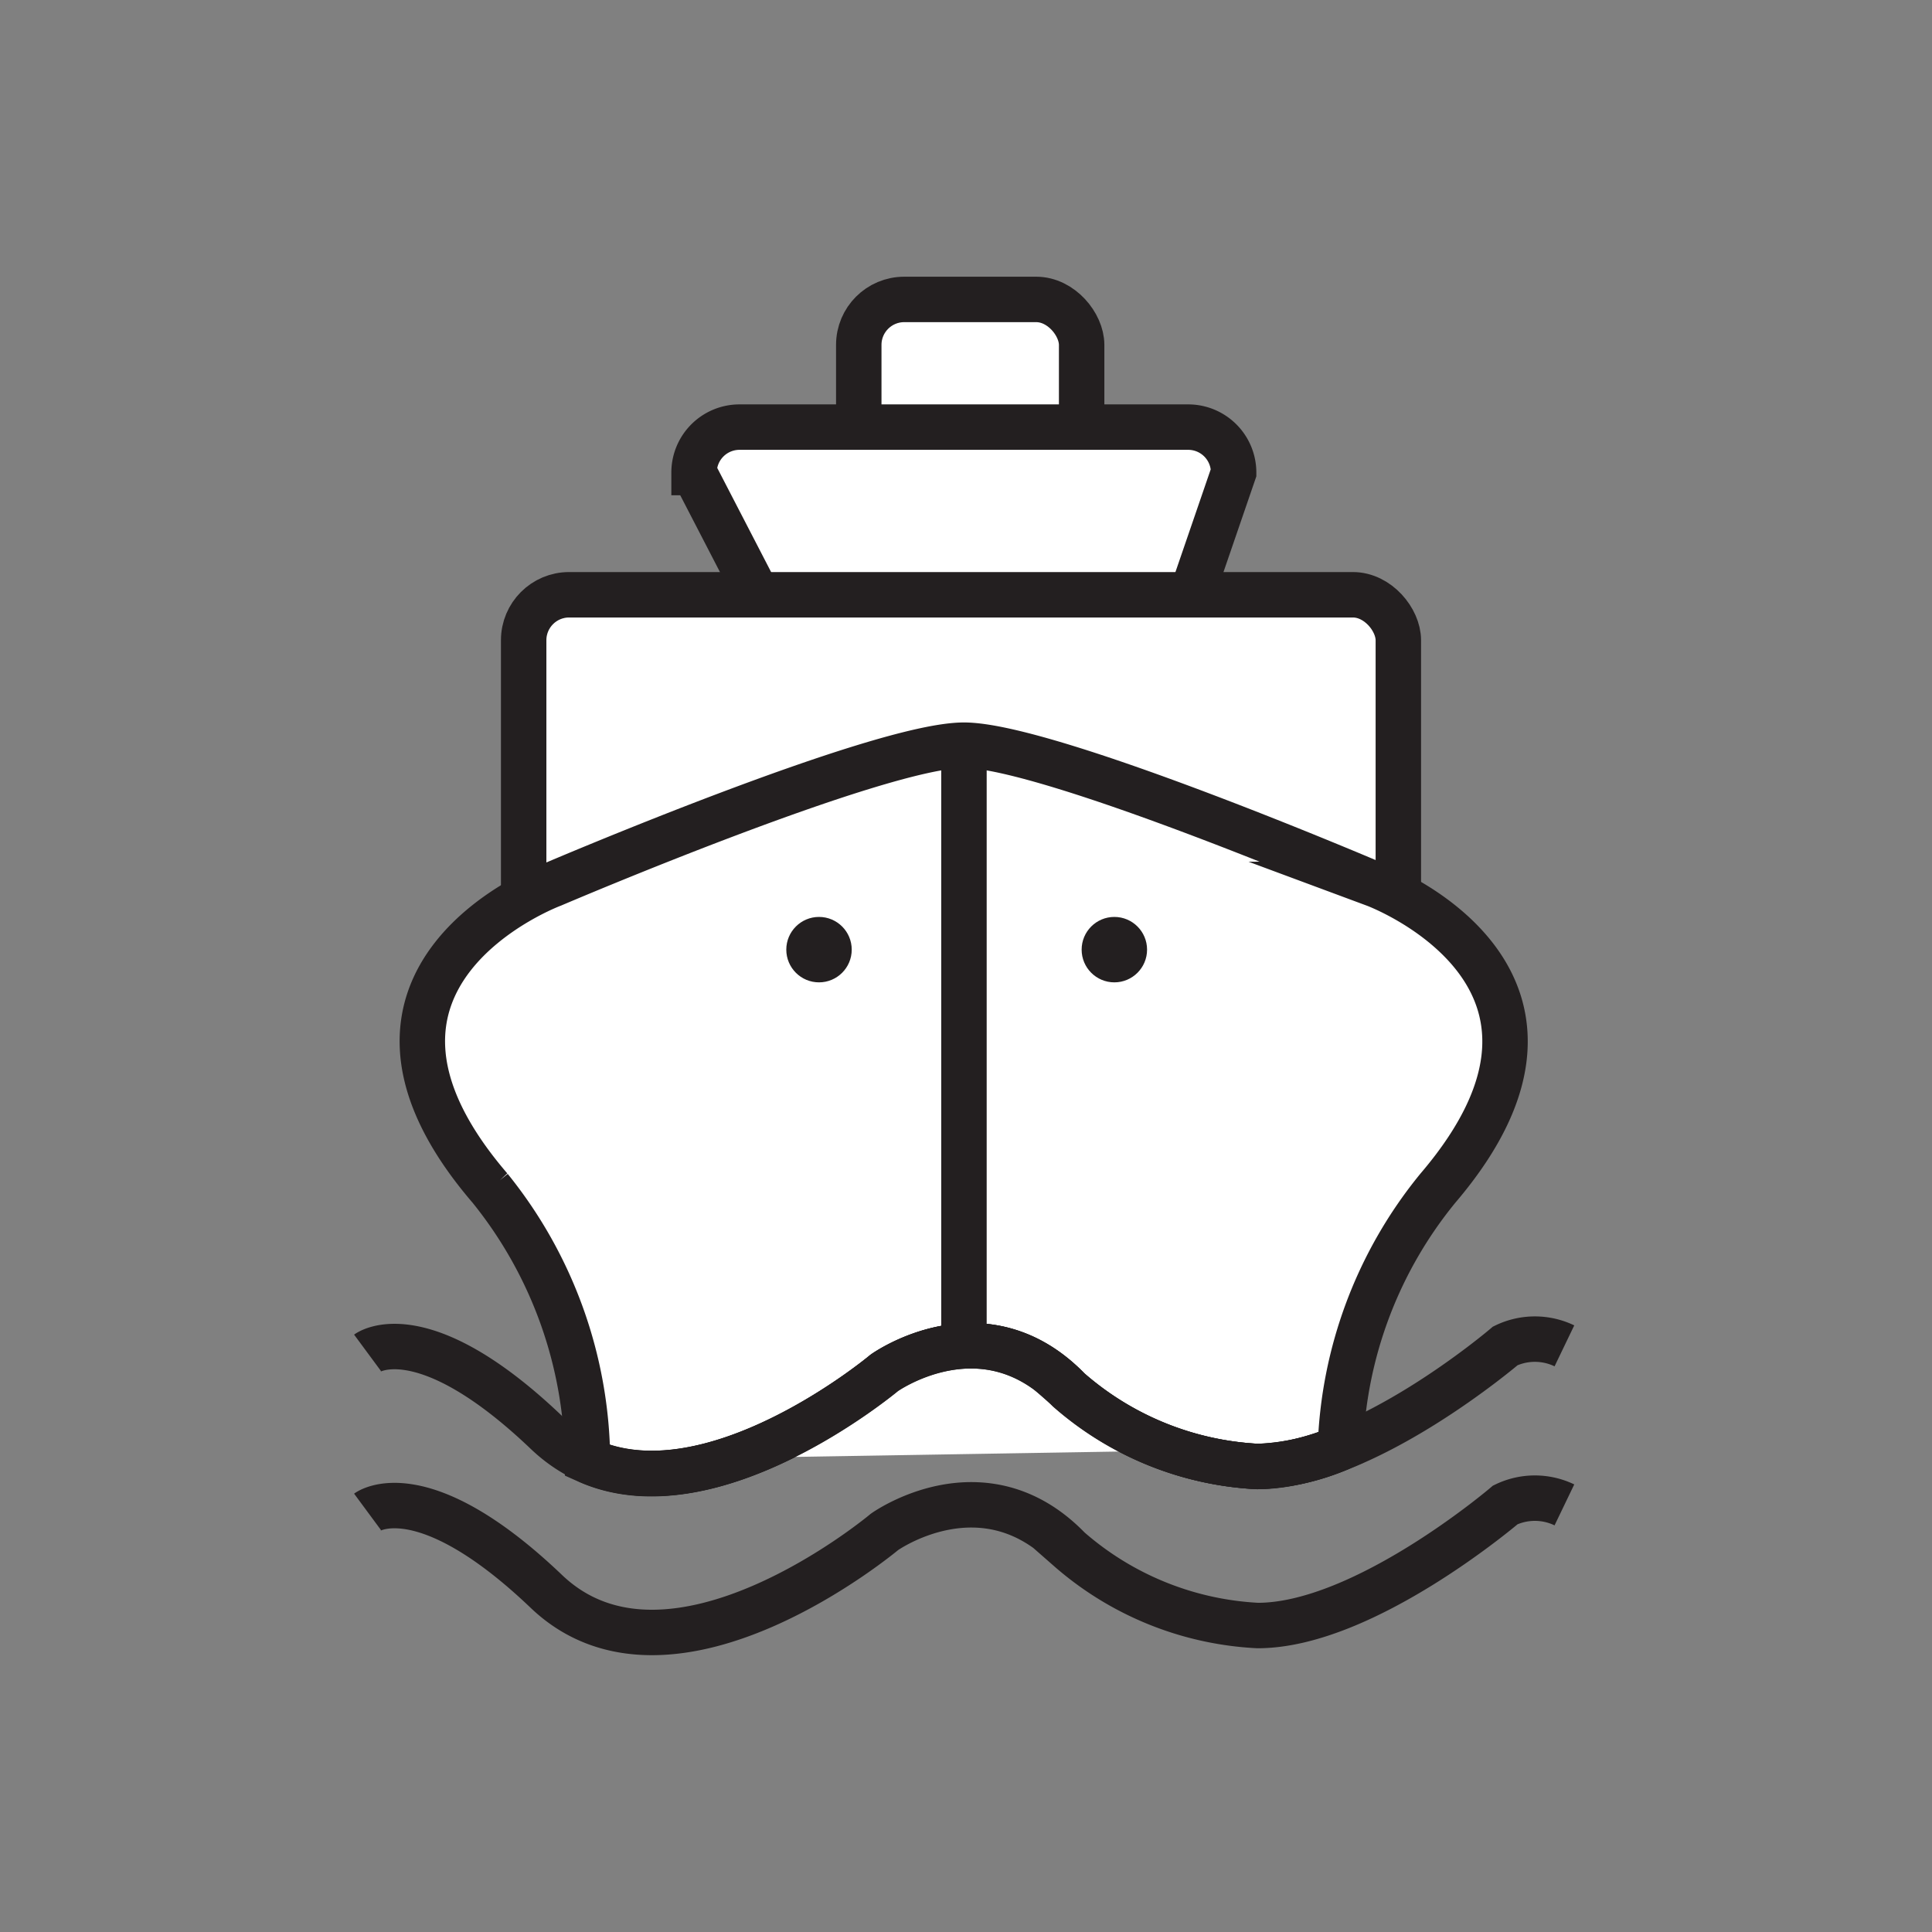<svg xmlns="http://www.w3.org/2000/svg" viewBox="0 0 85.04 85.04"><rect x="0" y="0" width="85.04" height="85.04" fill="#808080" stroke="none"/><defs><style>.cls-1{fill:#fff;}.cls-1,.cls-2{stroke:#231f20;stroke-miterlimit:10;stroke-width:2px;}.cls-2{fill:none;}.cls-3{fill:#231f20;}</style></defs><title>현대관광아이콘_아트보드</title><g id="제주여행"><rect class="cls-1" x="37.8" y="13.18" width="9.81" height="9.81" rx="2"/><path class="cls-1" d="M52.3,30.18H32.55c-1.1,0,1.88-.78,1.88-1.88l-3.88-7.5a2,2,0,0,1,2-2H52.3a2,2,0,0,1,2,2l-2.62,7.63C51.68,29.53,53.4,30.18,52.3,30.18Z"/><rect class="cls-1" x="23.05" y="26.18" width="38.5" height="22.5" rx="2"/><path class="cls-1" d="M38.93,60.43s4.37-3.13,8.12.75a13.66,13.66,0,0,0,8.31,3.37A10,10,0,0,0,59,63.73,19,19,0,0,1,63.29,52.3c8-9.37-2.77-13.37-2.77-13.37S46.2,32.8,42.43,32.8s-18.1,6.13-18.1,6.13-10.81,4-2.76,13.37a19.29,19.29,0,0,1,4.29,12C31.38,66.76,38.93,60.43,38.93,60.43Z"/><path class="cls-1" d="M59,63.73a10,10,0,0,1-3.66.82,13.66,13.66,0,0,1-8.31-3.37c-3.75-3.88-8.12-.75-8.12-.75s-7.55,6.33-13.07,3.85"/><path class="cls-2" d="M16.18,66.55s2.37-1.75,7.87,3.5,14.88-2.62,14.88-2.62,4.37-3.13,8.12.75a13.66,13.66,0,0,0,8.31,3.37c4.69,0,10.9-5.31,10.9-5.31a3,3,0,0,1,2.6,0"/><path class="cls-2" d="M16.18,59.55s2.37-1.75,7.87,3.5,14.88-2.62,14.88-2.62,4.37-3.13,8.12.75a13.66,13.66,0,0,0,8.31,3.37c4.69,0,10.9-5.31,10.9-5.31a3,3,0,0,1,2.6,0"/><line class="cls-2" x1="42.43" y1="32.8" x2="42.43" y2="59.24"/><circle class="cls-3" cx="36.05" cy="41.8" r="1.44"/><circle class="cls-3" cx="49.05" cy="41.8" r="1.44"/></g></svg>